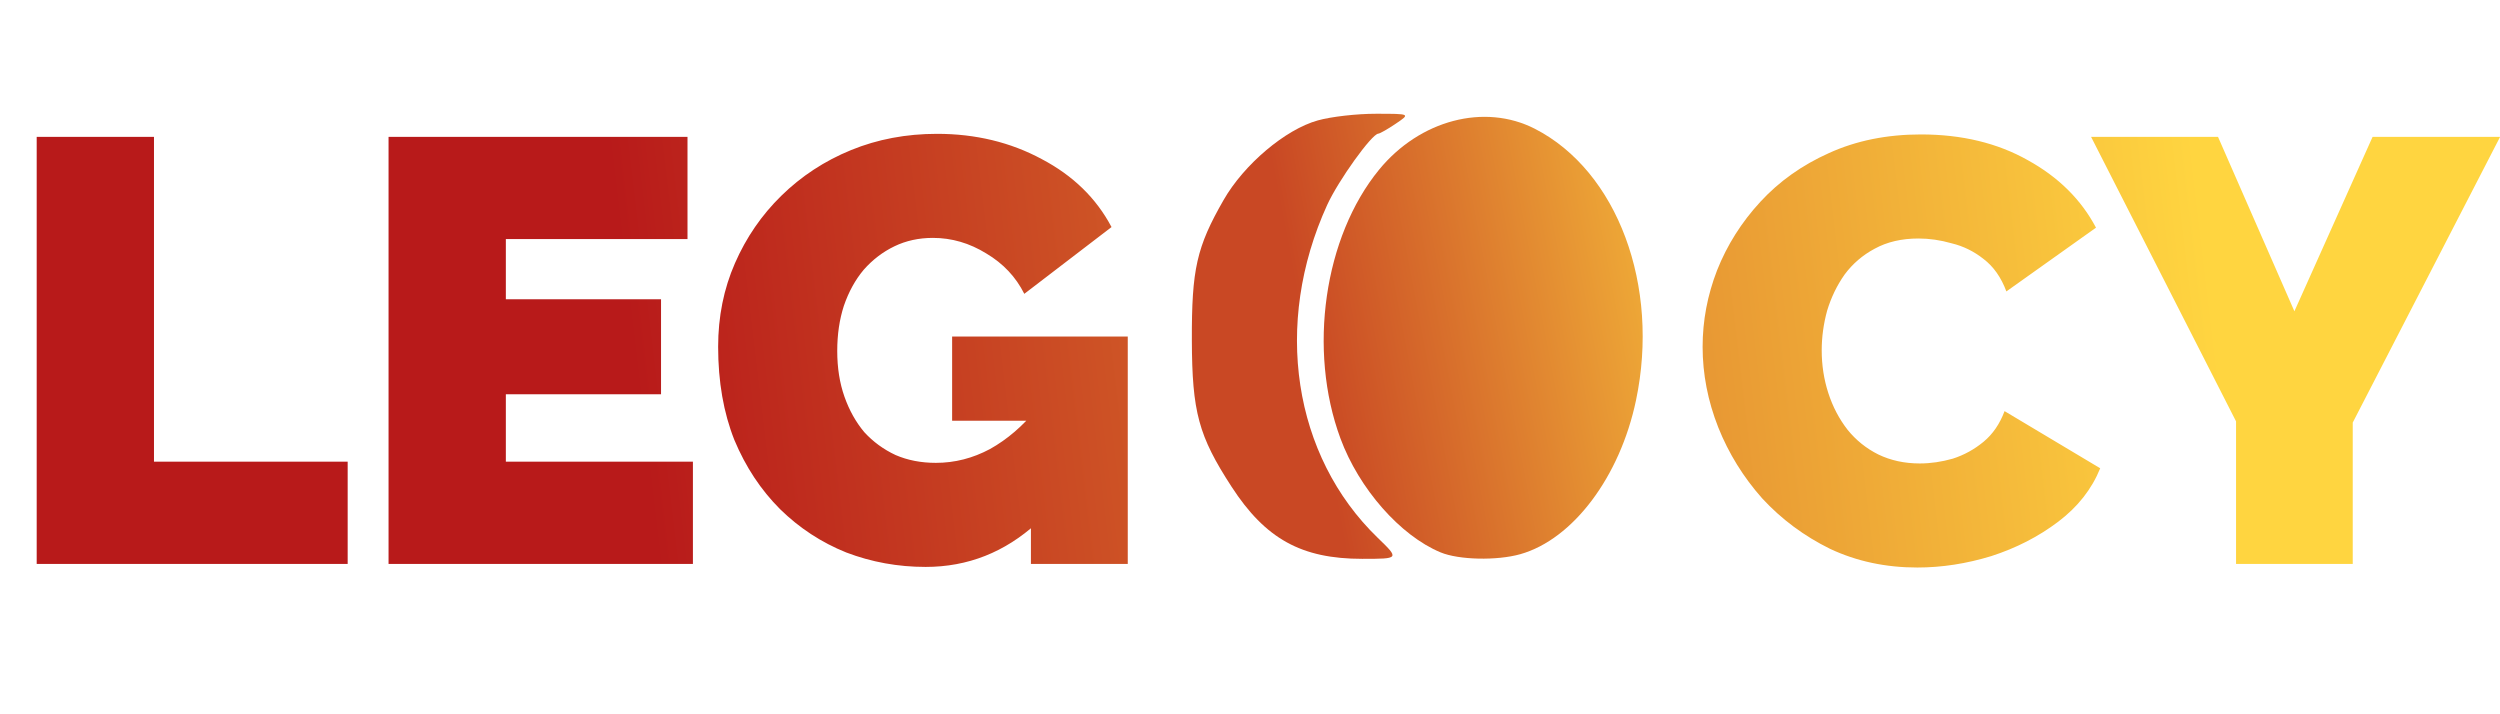 <svg width="133" height="38" viewBox="0 0 133 38" fill="none" xmlns="http://www.w3.org/2000/svg">
<path d="M1.952 30V7.28H8.192V24.56H18.496V30H1.952ZM36.863 24.56V30H20.671V7.28H36.575V12.72H26.911V15.92H35.167V20.976H26.911V24.56H36.863ZM49.245 30.16C47.773 30.16 46.365 29.904 45.021 29.392C43.698 28.859 42.525 28.091 41.501 27.088C40.477 26.064 39.666 24.837 39.069 23.408C38.493 21.957 38.205 20.304 38.205 18.448C38.205 16.848 38.503 15.365 39.101 14C39.698 12.635 40.519 11.44 41.565 10.416C42.631 9.371 43.869 8.56 45.277 7.984C46.685 7.408 48.21 7.12 49.853 7.12C51.901 7.12 53.757 7.568 55.421 8.464C57.085 9.339 58.322 10.544 59.133 12.08L54.493 15.632C54.045 14.736 53.373 14.021 52.477 13.488C51.581 12.933 50.631 12.656 49.629 12.656C48.882 12.656 48.199 12.805 47.581 13.104C46.962 13.403 46.418 13.819 45.949 14.352C45.501 14.885 45.149 15.525 44.893 16.272C44.658 16.997 44.541 17.797 44.541 18.672C44.541 19.568 44.669 20.379 44.925 21.104C45.181 21.829 45.533 22.459 45.981 22.992C46.45 23.504 47.005 23.909 47.645 24.208C48.285 24.485 48.999 24.624 49.789 24.624C50.791 24.624 51.751 24.379 52.669 23.888C53.586 23.376 54.418 22.661 55.165 21.744V27.824C53.458 29.381 51.485 30.16 49.245 30.16ZM54.845 22.384H50.653V17.904H59.997V30H54.845V22.384ZM90.579 18.448C90.579 17.061 90.835 15.707 91.347 14.384C91.88 13.04 92.648 11.824 93.651 10.736C94.654 9.648 95.87 8.784 97.299 8.144C98.75 7.483 100.382 7.152 102.195 7.152C104.371 7.152 106.27 7.611 107.891 8.528C109.512 9.424 110.718 10.619 111.507 12.112L106.739 15.504C106.462 14.757 106.056 14.181 105.523 13.776C105.011 13.371 104.446 13.093 103.827 12.944C103.23 12.773 102.643 12.688 102.067 12.688C101.171 12.688 100.392 12.869 99.731 13.232C99.091 13.573 98.558 14.032 98.131 14.608C97.726 15.184 97.416 15.824 97.203 16.528C97.011 17.232 96.915 17.936 96.915 18.64C96.915 19.429 97.032 20.187 97.267 20.912C97.502 21.637 97.843 22.288 98.291 22.864C98.739 23.419 99.283 23.856 99.923 24.176C100.584 24.496 101.32 24.656 102.131 24.656C102.707 24.656 103.294 24.571 103.891 24.4C104.488 24.208 105.032 23.909 105.523 23.504C106.014 23.099 106.387 22.555 106.643 21.872L111.731 24.912C111.283 26.021 110.536 26.971 109.491 27.76C108.446 28.549 107.262 29.157 105.939 29.584C104.616 29.989 103.304 30.192 102.003 30.192C100.318 30.192 98.771 29.861 97.363 29.2C95.976 28.517 94.771 27.621 93.747 26.512C92.744 25.381 91.966 24.123 91.411 22.736C90.856 21.328 90.579 19.899 90.579 18.448ZM117.998 7.28L122.062 16.56L126.222 7.28H133.006L125.166 22.48V30H118.958V22.416L111.245 7.28H117.998Z" fill="url(#paint0_linear_68_125)"/>
<path d="M80.883 29.482C83.681 28.69 86.178 25.371 87.034 21.304C88.319 15.203 86.047 9.101 81.654 6.851C78.977 5.48 75.533 6.385 73.367 9.028C70.438 12.603 69.573 18.62 71.311 23.323C72.3 26 74.495 28.498 76.64 29.387C77.611 29.79 79.635 29.835 80.883 29.482Z" fill="url(#paint1_linear_68_125)"/>
<path d="M70.605 10.905C71.198 9.605 72.976 7.127 73.327 7.11C73.413 7.105 73.834 6.866 74.26 6.577C75.036 6.053 75.036 6.053 73.207 6.052C72.177 6.051 70.821 6.206 70.103 6.407C68.379 6.888 66.18 8.747 65.096 10.639C63.66 13.144 63.395 14.318 63.407 18.104C63.42 21.924 63.762 23.186 65.517 25.89C67.323 28.672 69.24 29.73 72.472 29.73C74.453 29.73 74.453 29.73 73.294 28.61C68.786 24.25 67.719 17.228 70.605 10.905Z" fill="url(#paint2_linear_68_125)"/>
<defs>
<linearGradient id="paint0_linear_68_125" x1="117.04" y1="10.518" x2="30.365" y2="20.839" gradientUnits="userSpaceOnUse">
<stop stop-color="#FFD540"/>
<stop offset="0.96" stop-color="#B81A1A"/>
</linearGradient>
<linearGradient id="paint1_linear_68_125" x1="96.269" y1="16.194" x2="59.464" y2="23.184" gradientUnits="userSpaceOnUse">
<stop stop-color="#FFD540"/>
<stop offset="0.713" stop-color="#C94824"/>
</linearGradient>
<linearGradient id="paint2_linear_68_125" x1="96.269" y1="16.194" x2="59.464" y2="23.184" gradientUnits="userSpaceOnUse">
<stop stop-color="#FFD540"/>
<stop offset="0.713" stop-color="#C94824"/>
</linearGradient>
</defs>
</svg>
